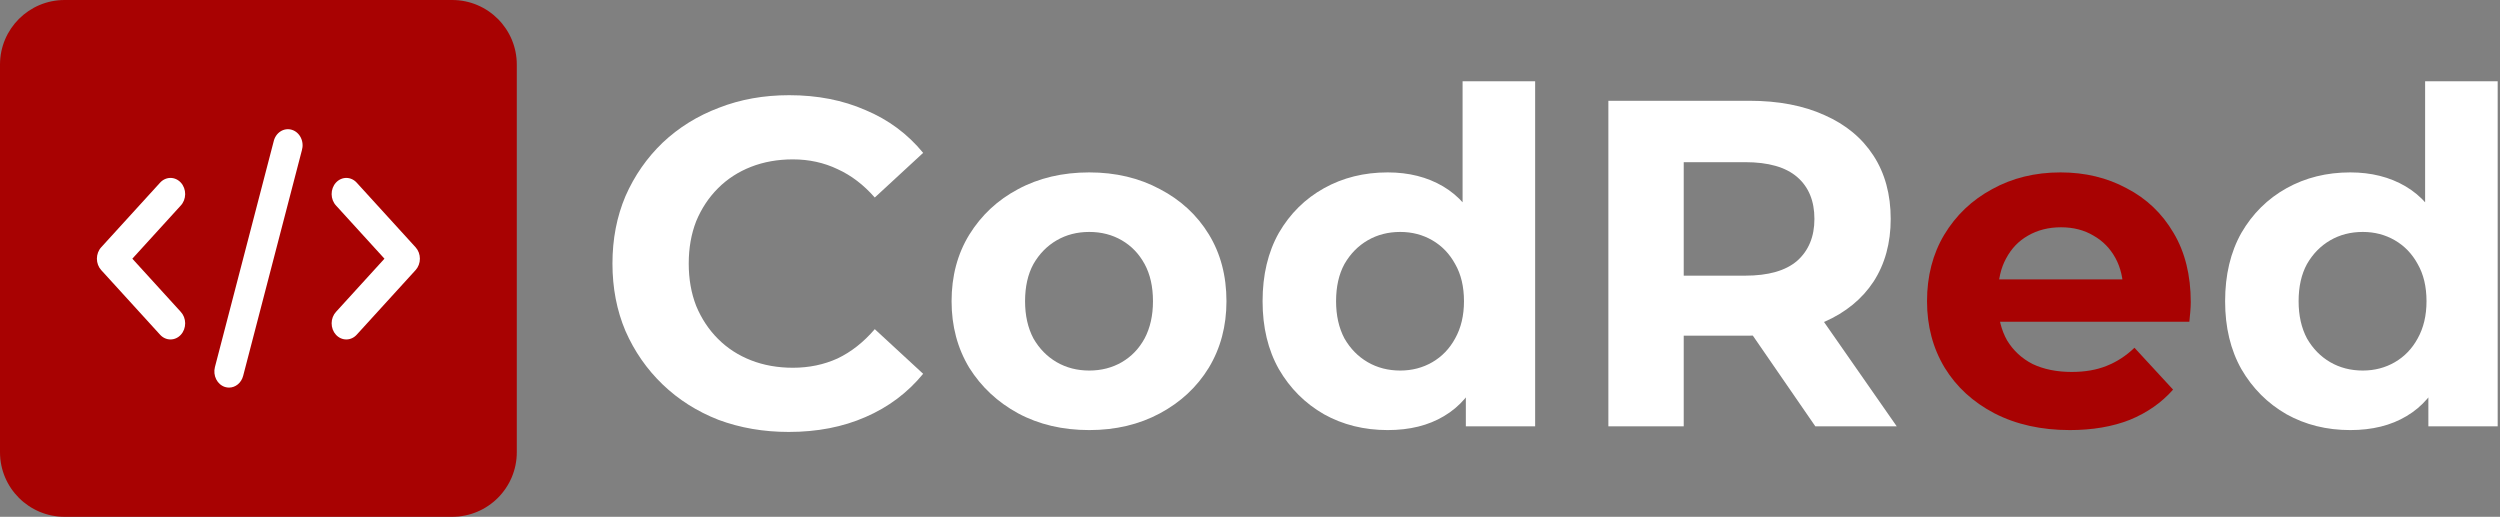<svg width="387" height="80" viewBox="0 0 387 80" fill="none" xmlns="http://www.w3.org/2000/svg">
<rect x="0" y="0" width="387" height="80" fill="#808080" stroke="none"/>
<path d="M122.096 66.864C118.208 66.864 114.584 66.24 111.224 64.992C107.912 63.696 105.032 61.872 102.584 59.52C100.136 57.168 98.216 54.408 96.824 51.24C95.48 48.072 94.808 44.592 94.808 40.8C94.808 37.008 95.48 33.528 96.824 30.36C98.216 27.192 100.136 24.432 102.584 22.08C105.08 19.728 107.984 17.928 111.296 16.68C114.608 15.384 118.232 14.736 122.168 14.736C126.536 14.736 130.472 15.504 133.976 17.04C137.528 18.528 140.504 20.736 142.904 23.664L135.416 30.576C133.688 28.608 131.768 27.144 129.656 26.184C127.544 25.176 125.24 24.672 122.744 24.672C120.392 24.672 118.232 25.056 116.264 25.824C114.296 26.592 112.592 27.696 111.152 29.136C109.712 30.576 108.584 32.28 107.768 34.248C107 36.216 106.616 38.4 106.616 40.8C106.616 43.2 107 45.384 107.768 47.352C108.584 49.32 109.712 51.024 111.152 52.464C112.592 53.904 114.296 55.008 116.264 55.776C118.232 56.544 120.392 56.928 122.744 56.928C125.24 56.928 127.544 56.448 129.656 55.488C131.768 54.48 133.688 52.968 135.416 50.952L142.904 57.864C140.504 60.792 137.528 63.024 133.976 64.56C130.472 66.096 126.512 66.864 122.096 66.864Z" fill="white"/>
<path d="M168.616 66.576C164.488 66.576 160.816 65.712 157.6 63.984C154.432 62.256 151.912 59.904 150.04 56.928C148.216 53.904 147.304 50.472 147.304 46.632C147.304 42.744 148.216 39.312 150.04 36.336C151.912 33.312 154.432 30.96 157.6 29.28C160.816 27.552 164.488 26.688 168.616 26.688C172.696 26.688 176.344 27.552 179.56 29.28C182.776 30.96 185.296 33.288 187.12 36.264C188.944 39.24 189.856 42.696 189.856 46.632C189.856 50.472 188.944 53.904 187.12 56.928C185.296 59.904 182.776 62.256 179.56 63.984C176.344 65.712 172.696 66.576 168.616 66.576ZM168.616 57.36C170.488 57.36 172.168 56.928 173.656 56.064C175.144 55.2 176.32 53.976 177.184 52.392C178.048 50.76 178.48 48.84 178.48 46.632C178.48 44.376 178.048 42.456 177.184 40.872C176.32 39.288 175.144 38.064 173.656 37.2C172.168 36.336 170.488 35.904 168.616 35.904C166.744 35.904 165.064 36.336 163.576 37.2C162.088 38.064 160.888 39.288 159.976 40.872C159.112 42.456 158.68 44.376 158.68 46.632C158.68 48.84 159.112 50.76 159.976 52.392C160.888 53.976 162.088 55.2 163.576 56.064C165.064 56.928 166.744 57.36 168.616 57.36Z" fill="white"/>
<path d="M320.408 66.576C315.992 66.576 312.104 65.712 308.744 63.984C305.432 62.256 302.864 59.904 301.04 56.928C299.216 53.904 298.304 50.472 298.304 46.632C298.304 42.744 299.192 39.312 300.968 36.336C302.792 33.312 305.264 30.96 308.384 29.28C311.504 27.552 315.032 26.688 318.968 26.688C322.76 26.688 326.168 27.504 329.192 29.136C332.264 30.72 334.688 33.024 336.464 36.048C338.24 39.024 339.128 42.6 339.128 46.776C339.128 47.208 339.104 47.712 339.056 48.288C339.008 48.816 338.96 49.32 338.912 49.8H307.448V43.248H333.008L328.688 45.192C328.688 43.176 328.28 41.424 327.464 39.936C326.648 38.448 325.52 37.296 324.08 36.48C322.64 35.616 320.96 35.184 319.04 35.184C317.12 35.184 315.416 35.616 313.928 36.48C312.488 37.296 311.36 38.472 310.544 40.008C309.728 41.496 309.32 43.272 309.32 45.336V47.064C309.32 49.176 309.776 51.048 310.688 52.68C311.648 54.264 312.968 55.488 314.648 56.352C316.376 57.168 318.392 57.576 320.696 57.576C322.76 57.576 324.56 57.264 326.096 56.64C327.68 56.016 329.12 55.08 330.416 53.832L336.392 60.312C334.616 62.328 332.384 63.888 329.696 64.992C327.008 66.048 323.912 66.576 320.408 66.576Z" fill="#A80202"/>
<path d="M363.816 66.576C360.168 66.576 356.88 65.76 353.952 64.128C351.024 62.448 348.696 60.12 346.968 57.144C345.288 54.168 344.448 50.664 344.448 46.632C344.448 42.552 345.288 39.024 346.968 36.048C348.696 33.072 351.024 30.768 353.952 29.136C356.88 27.504 360.168 26.688 363.816 26.688C367.08 26.688 369.936 27.408 372.384 28.848C374.832 30.288 376.728 32.472 378.072 35.4C379.416 38.328 380.088 42.072 380.088 46.632C380.088 51.144 379.44 54.888 378.144 57.864C376.848 60.792 374.976 62.976 372.528 64.416C370.128 65.856 367.224 66.576 363.816 66.576ZM365.76 57.36C367.584 57.36 369.24 56.928 370.728 56.064C372.216 55.2 373.392 53.976 374.256 52.392C375.168 50.76 375.624 48.84 375.624 46.632C375.624 44.376 375.168 42.456 374.256 40.872C373.392 39.288 372.216 38.064 370.728 37.2C369.24 36.336 367.584 35.904 365.76 35.904C363.888 35.904 362.208 36.336 360.72 37.2C359.232 38.064 358.032 39.288 357.12 40.872C356.256 42.456 355.824 44.376 355.824 46.632C355.824 48.84 356.256 50.76 357.12 52.392C358.032 53.976 359.232 55.2 360.72 56.064C362.208 56.928 363.888 57.36 365.76 57.36ZM375.912 66V58.08L376.128 46.56L375.408 35.112V12.576H386.64V66H375.912Z" fill="white"/>
<path d="M0 10C0 4.477 4.477 0 10 0H70C75.523 0 80 4.477 80 10V70C80 75.523 75.523 80 70 80H10C4.477 80 0 75.523 0 70V10Z" fill="#A80202"/>
<path d="M15.665 41.809L24.756 51.786C24.966 52.024 25.217 52.214 25.494 52.345C25.771 52.476 26.07 52.544 26.372 52.547C26.673 52.55 26.973 52.487 27.252 52.362C27.531 52.236 27.785 52.051 27.998 51.817C28.212 51.583 28.381 51.304 28.495 50.998C28.609 50.691 28.667 50.363 28.664 50.031C28.661 49.7 28.599 49.373 28.48 49.069C28.36 48.764 28.187 48.489 27.97 48.259L20.486 40.045L27.97 31.831C28.187 31.601 28.36 31.326 28.48 31.021C28.599 30.717 28.661 30.39 28.664 30.058C28.667 29.727 28.609 29.399 28.495 29.092C28.381 28.786 28.212 28.507 27.998 28.273C27.785 28.039 27.531 27.854 27.252 27.728C26.973 27.603 26.673 27.54 26.372 27.542C26.07 27.545 25.771 27.614 25.494 27.745C25.217 27.876 24.966 28.066 24.756 28.304L15.665 38.281C15.239 38.749 15 39.383 15 40.045C15 40.706 15.239 41.341 15.665 41.809ZM55.243 28.304C55.034 28.066 54.783 27.876 54.506 27.745C54.228 27.614 53.93 27.545 53.628 27.542C53.327 27.54 53.027 27.603 52.748 27.728C52.469 27.854 52.215 28.039 52.002 28.273C51.788 28.507 51.619 28.786 51.505 29.092C51.391 29.399 51.333 29.727 51.336 30.058C51.339 30.39 51.401 30.717 51.52 31.021C51.64 31.326 51.813 31.601 52.03 31.831L59.514 40.045L52.03 48.259C51.813 48.489 51.64 48.764 51.52 49.069C51.401 49.373 51.339 49.7 51.336 50.031C51.333 50.363 51.391 50.691 51.505 50.998C51.619 51.304 51.788 51.583 52.002 51.817C52.215 52.051 52.469 52.236 52.748 52.362C53.027 52.487 53.327 52.55 53.628 52.547C53.93 52.544 54.228 52.476 54.506 52.345C54.783 52.214 55.034 52.024 55.243 51.786L64.335 41.809C64.761 41.341 65 40.706 65 40.045C65 39.383 64.761 38.749 64.335 38.281L55.243 28.304ZM42.361 21.901L33.27 56.822C33.105 57.458 33.176 58.14 33.468 58.718C33.761 59.296 34.25 59.723 34.829 59.905C35.033 59.967 35.243 59.999 35.455 60C35.948 60 36.429 59.823 36.823 59.496C37.217 59.169 37.503 58.71 37.639 58.189L46.73 23.268C46.824 22.949 46.86 22.612 46.833 22.278C46.807 21.944 46.719 21.619 46.575 21.323C46.432 21.027 46.235 20.765 45.998 20.555C45.76 20.344 45.486 20.188 45.192 20.096C44.898 20.004 44.59 19.978 44.287 20.019C43.984 20.061 43.691 20.169 43.427 20.338C43.163 20.506 42.932 20.732 42.749 21C42.566 21.269 42.434 21.575 42.361 21.901Z" fill="white"/>
<path d="M248.976 66V15.6H270.792C275.304 15.6 279.192 16.344 282.456 17.832C285.72 19.272 288.24 21.36 290.016 24.096C291.792 26.832 292.68 30.096 292.68 33.888C292.68 37.632 291.792 40.872 290.016 43.608C288.24 46.296 285.72 48.36 282.456 49.8C279.192 51.24 275.304 51.96 270.792 51.96H255.456L260.64 46.848V66H248.976ZM281.016 66L268.416 47.712H280.872L293.616 66H281.016ZM260.64 48.144L255.456 42.672H270.144C273.744 42.672 276.432 41.904 278.208 40.368C279.984 38.784 280.872 36.624 280.872 33.888C280.872 31.104 279.984 28.944 278.208 27.408C276.432 25.872 273.744 25.104 270.144 25.104H255.456L260.64 19.56V48.144Z" fill="white"/>
<path d="M214.816 66.576C211.168 66.576 207.88 65.76 204.952 64.128C202.024 62.448 199.696 60.12 197.968 57.144C196.288 54.168 195.448 50.664 195.448 46.632C195.448 42.552 196.288 39.024 197.968 36.048C199.696 33.072 202.024 30.768 204.952 29.136C207.88 27.504 211.168 26.688 214.816 26.688C218.08 26.688 220.936 27.408 223.384 28.848C225.832 30.288 227.728 32.472 229.072 35.4C230.416 38.328 231.088 42.072 231.088 46.632C231.088 51.144 230.44 54.888 229.144 57.864C227.848 60.792 225.976 62.976 223.528 64.416C221.128 65.856 218.224 66.576 214.816 66.576ZM216.76 57.36C218.584 57.36 220.24 56.928 221.728 56.064C223.216 55.2 224.392 53.976 225.256 52.392C226.168 50.76 226.624 48.84 226.624 46.632C226.624 44.376 226.168 42.456 225.256 40.872C224.392 39.288 223.216 38.064 221.728 37.2C220.24 36.336 218.584 35.904 216.76 35.904C214.888 35.904 213.208 36.336 211.72 37.2C210.232 38.064 209.032 39.288 208.12 40.872C207.256 42.456 206.824 44.376 206.824 46.632C206.824 48.84 207.256 50.76 208.12 52.392C209.032 53.976 210.232 55.2 211.72 56.064C213.208 56.928 214.888 57.36 216.76 57.36ZM226.912 66V58.08L227.128 46.56L226.408 35.112V12.576H237.64V66H226.912Z" fill="white"/>
</svg>
